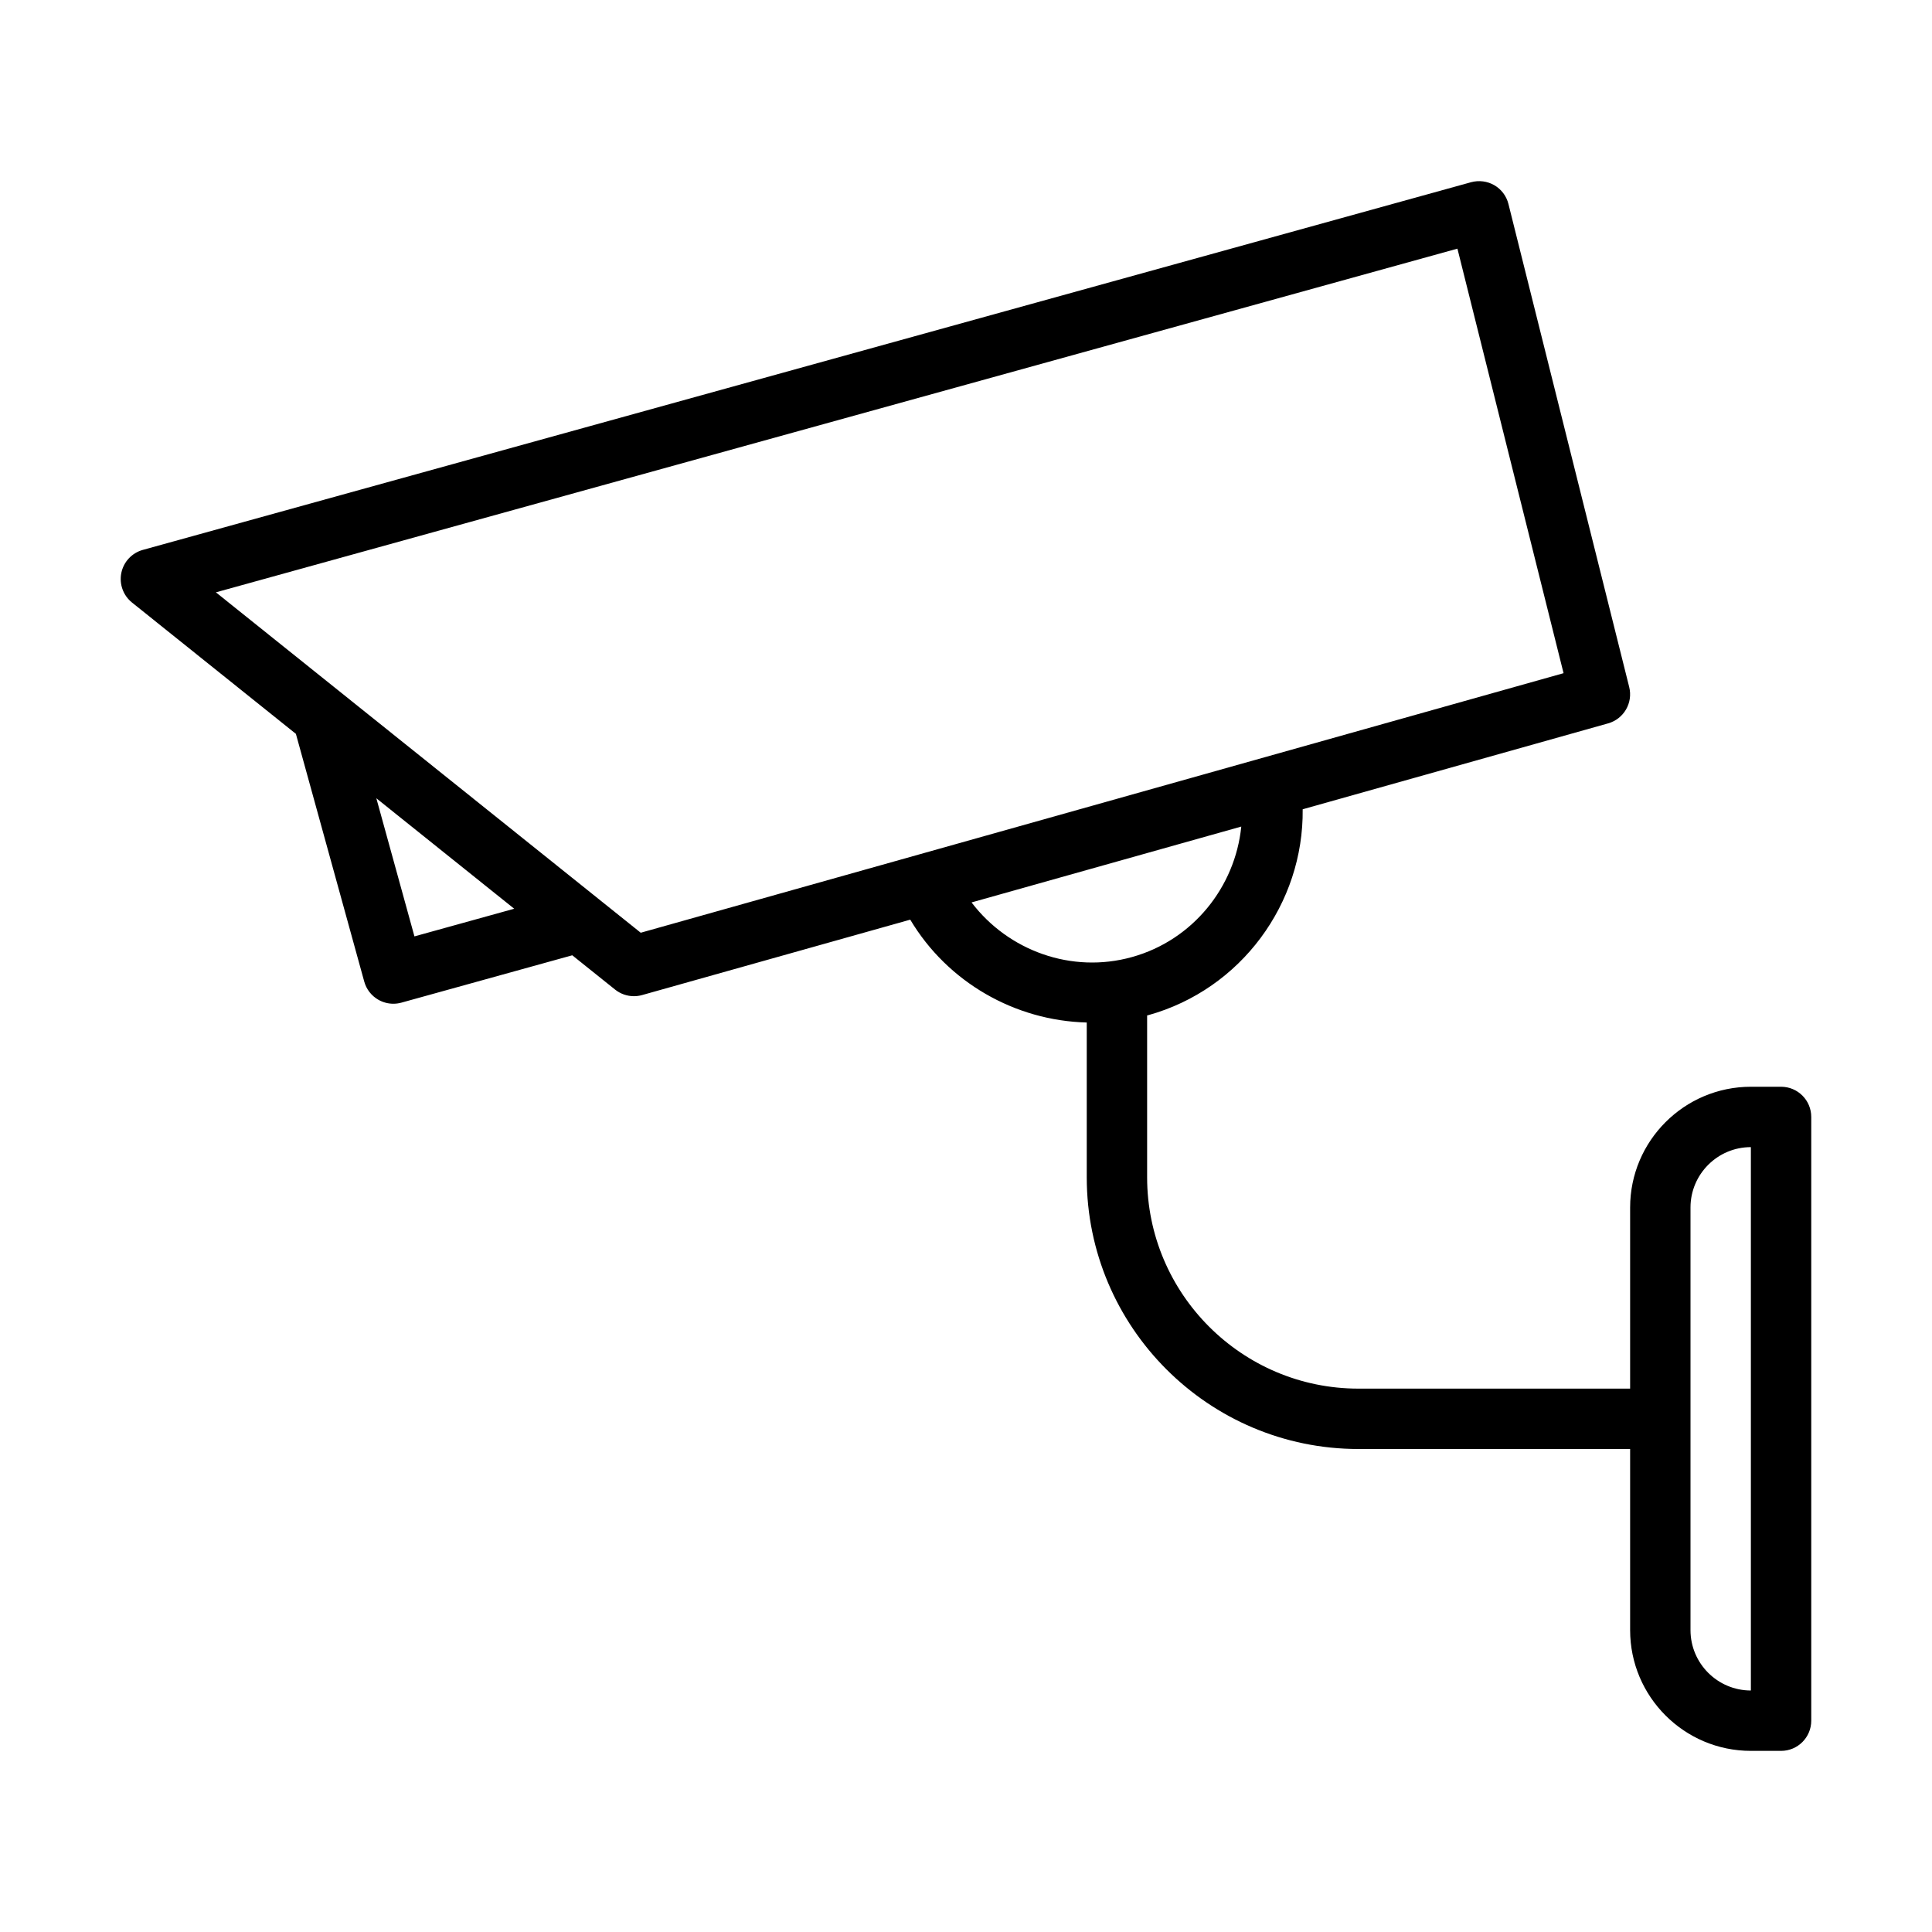 <?xml version="1.0" encoding="UTF-8" standalone="no"?>
<svg width="64px" height="64px" viewBox="0 0 64 64" version="1.1" xmlns="http://www.w3.org/2000/svg" xmlns:xlink="http://www.w3.org/1999/xlink">
    <!-- Generator: Sketch 3.7.2 (28276) - http://www.bohemiancoding.com/sketch -->
    <title>sec-cctv</title>
    <desc>Created with Sketch.</desc>
    <defs></defs>
    <g id="64px-Line" stroke="none" stroke-width="1" fill="none" fill-rule="evenodd">
        <g id="sec-cctv"></g>
        <path d="M59,36 L58,36 C55.794,36 54,37.794 54,40 L54,46 L45,46 C41.141,46 38,42.86 38,39 L38,33.637 C38.013,33.634 38.025,33.633 38.038,33.629 C41.114,32.772 43.188,29.929 43.153,26.808 L53.27,23.963 C53.791,23.817 54.101,23.282 53.969,22.757 L49.969,6.757 C49.904,6.496 49.736,6.272 49.503,6.136 C49.27,6.001 48.992,5.966 48.732,6.036 L4.732,18.216 C4.37,18.316 4.094,18.611 4.019,18.979 C3.944,19.347 4.081,19.726 4.373,19.96 L9.802,24.31 L12.066,32.516 C12.136,32.772 12.306,32.989 12.537,33.12 C12.688,33.206 12.859,33.25 13.03,33.25 C13.12,33.25 13.21,33.238 13.297,33.214 L18.957,31.645 L20.374,32.78 C20.554,32.924 20.774,33 20.999,33 C21.09,33 21.181,32.988 21.27,32.963 L30.153,30.465 C31.392,32.542 33.625,33.812 36,33.872 L36,39 C36,43.962 40.037,48 45,48 L54,48 L54,54 C54,56.206 55.794,58 58,58 L59,58 C59.553,58 60,57.552 60,57 L60,37 C60,36.448 59.553,36 59,36 L59,36 Z M13.729,31.019 L12.467,26.444 L17.034,30.103 L13.729,31.019 L13.729,31.019 Z M21.225,30.898 L7.152,19.622 L48.279,8.237 L51.795,22.3 L21.225,30.898 L21.225,30.898 Z M32.184,29.894 L41.119,27.381 C40.916,29.385 39.515,31.142 37.501,31.703 C35.496,32.264 33.397,31.491 32.184,29.894 L32.184,29.894 Z M58,56 C56.897,56 56,55.103 56,54 L56,40 C56,38.897 56.897,38 58,38 L58,56 L58,56 Z" id="Shape" fill="#000000"></path>
    </g>
</svg>